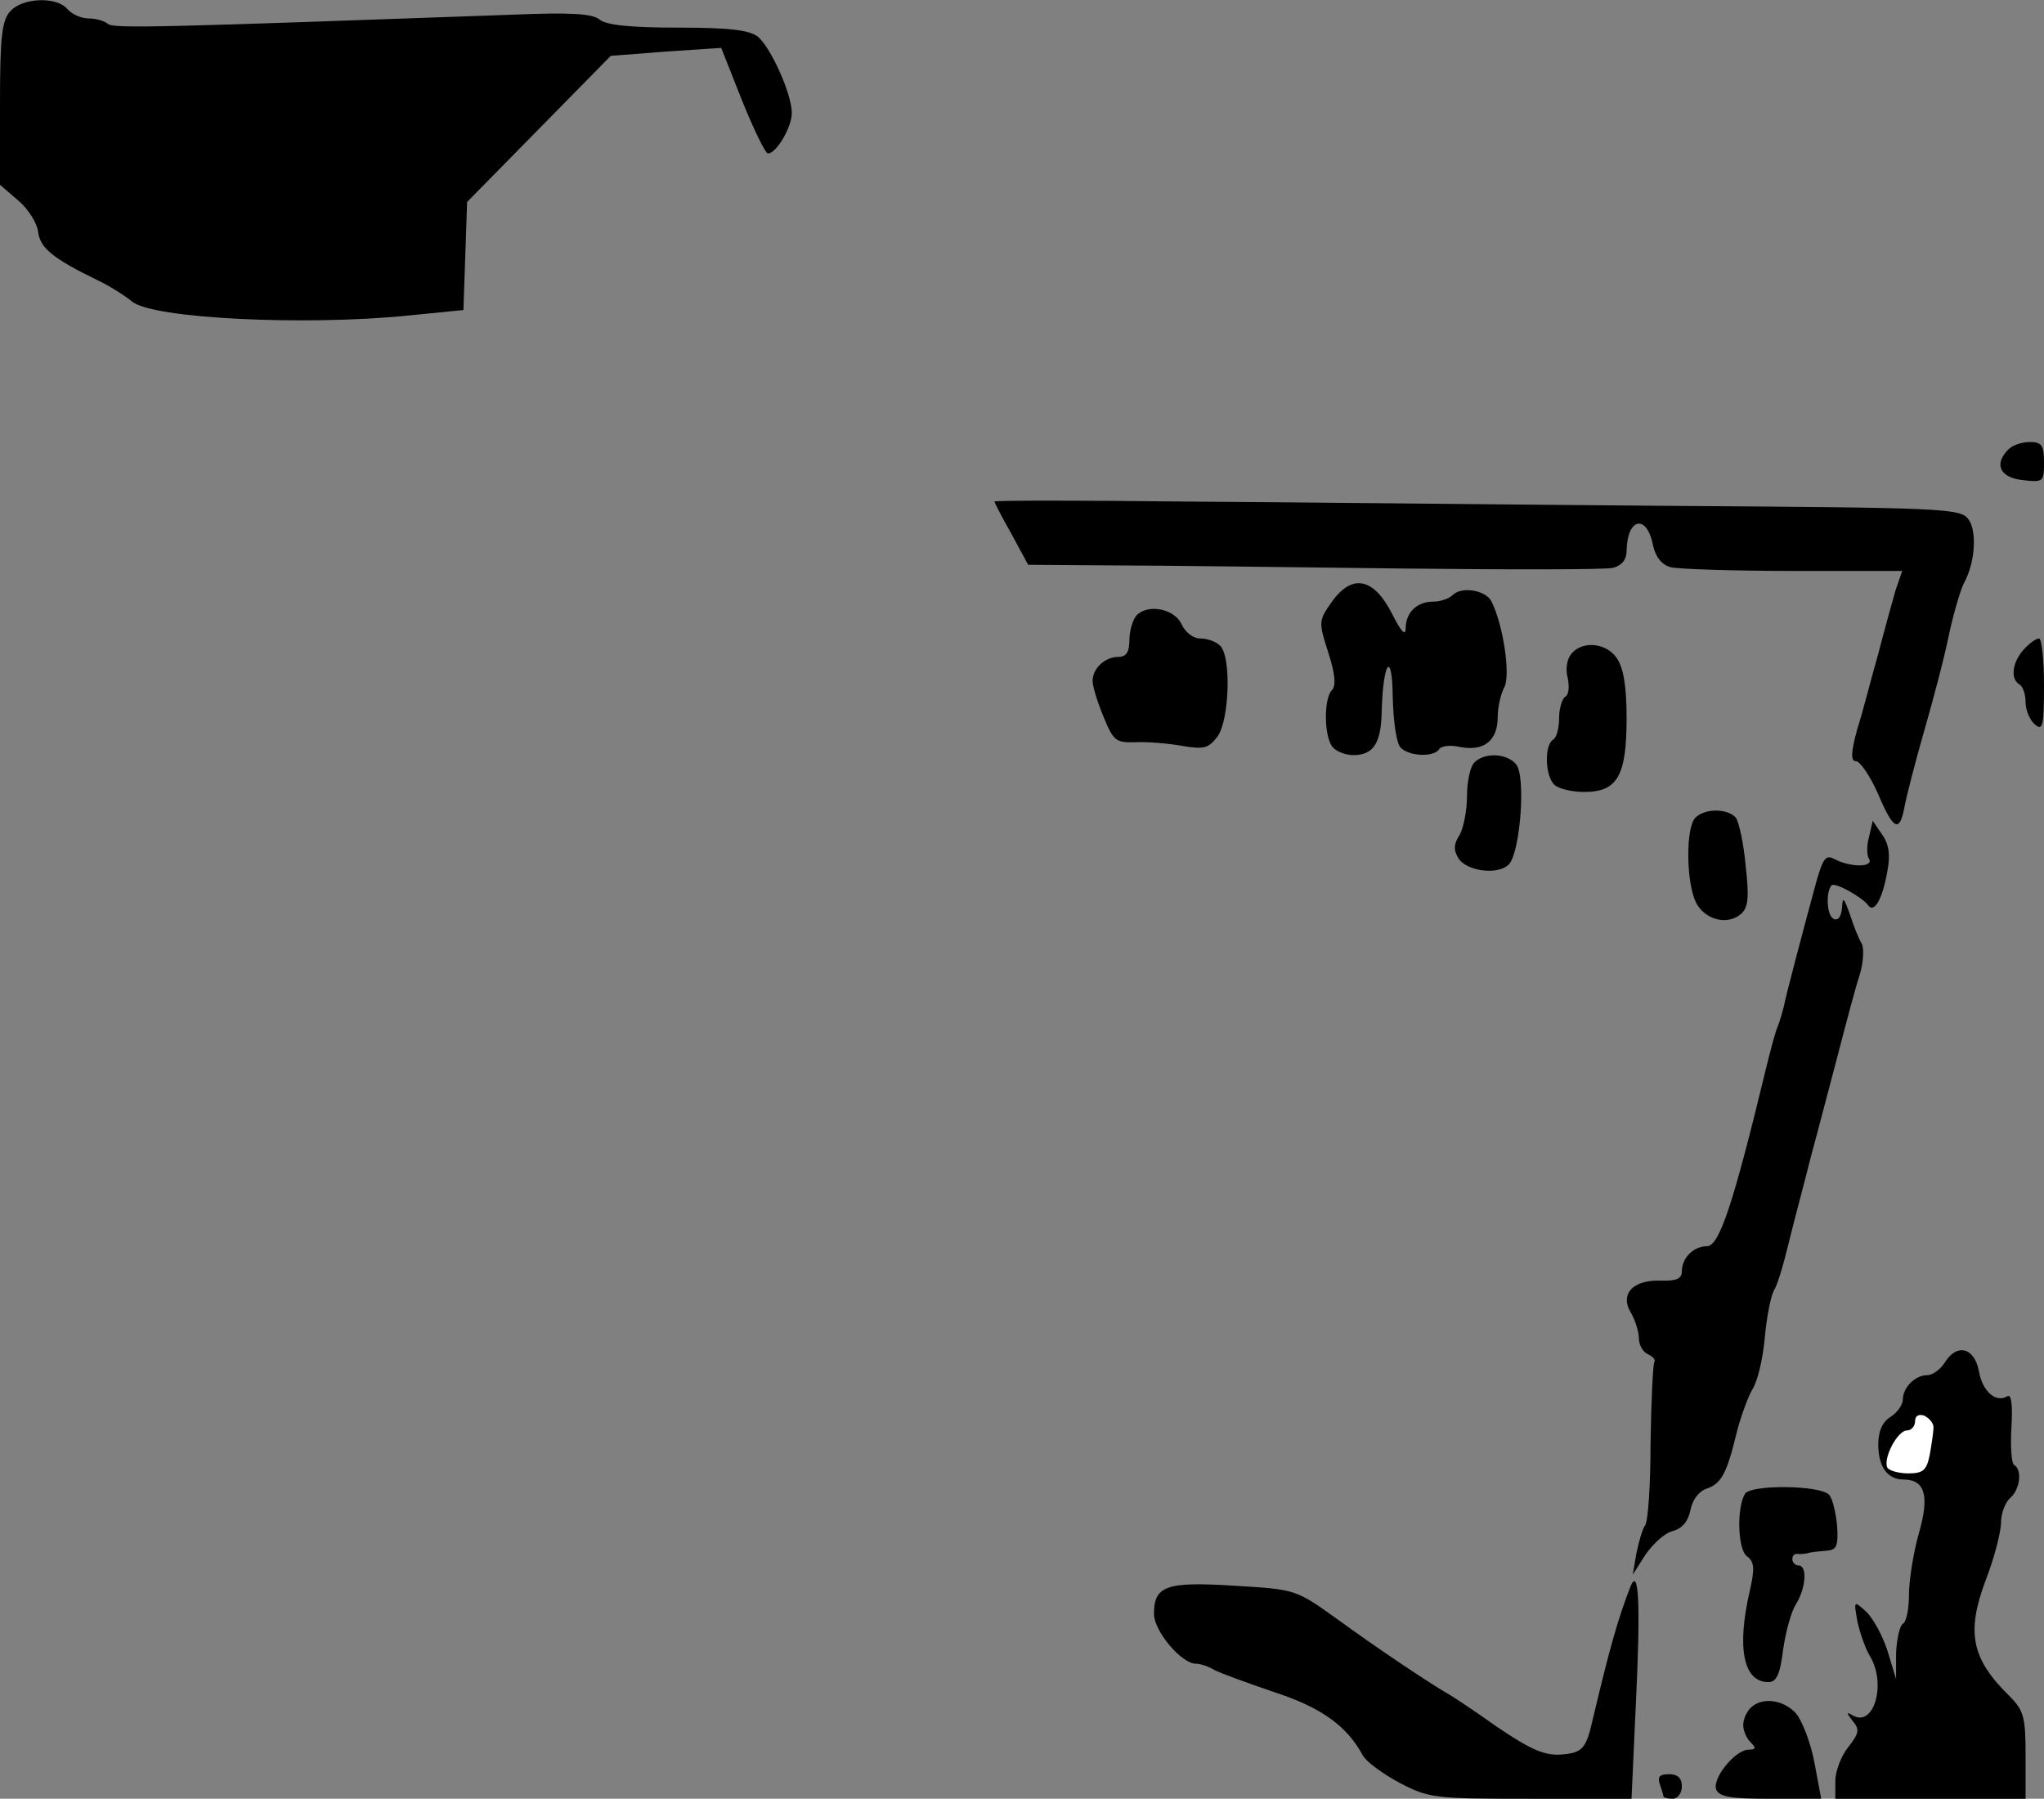 <?xml version="1.0" standalone="no"?>
<!DOCTYPE svg PUBLIC "-//W3C//DTD SVG 20010904//EN"
 "http://www.w3.org/TR/2001/REC-SVG-20010904/DTD/svg10.dtd">
<svg version="1.0" xmlns="http://www.w3.org/2000/svg"
 width="333pt" height="293pt" viewBox="0 0 333 293"
 preserveAspectRatio="xMidYMid meet">
<rect x="0" y="0" width="333" height="293" fill="#808080" stroke="none"/>
<g transform="translate(0,293) scale(0.1,-0.1)"
fill="#000000" stroke="none">
<path fill="#000000" stroke="none" d="M17 2912 c-14 -15 -17 -42 -17 -151 l0
-132 29 -25 c17 -14 31 -37 33 -51 3 -27 24 -44 98 -80 19 -9 44 -25 55 -34
32 -28 282 -40 450 -23 l90 9 3 88 3 88 117 119 117 119 90 7 90 6 34 -86 c19
-47 38 -86 42 -86 14 0 39 43 39 66 0 31 -34 106 -55 124 -14 11 -46 15 -130
15 -77 0 -117 4 -128 13 -12 10 -47 12 -144 8 -559 -20 -649 -23 -657 -15 -6
5 -20 9 -32 9 -12 0 -27 7 -34 15 -17 21 -73 19 -93 -3z"/>
<path fill="#000000" stroke="none" d="M3272 2198 c-24 -24 -14 -46 23 -50 34
-4 35 -3 35 29 0 28 -4 33 -23 33 -13 0 -28 -5 -35 -12z"/>
<path fill="#000000" stroke="none" d="M1620 2113 c0 -1 12 -25 28 -53 l27
-50 140 -1 c77 0 286 -3 465 -5 179 -2 335 -2 348 1 14 4 22 13 22 28 1 54 33
60 43 9 4 -19 14 -32 29 -36 13 -3 103 -6 200 -6 l177 0 -11 -32 c-5 -18 -18
-64 -28 -103 -11 -38 -25 -94 -34 -122 -11 -40 -11 -53 -2 -53 6 0 23 -24 36
-54 25 -59 35 -63 43 -19 3 16 17 71 32 123 15 52 34 124 41 160 8 36 19 72
24 81 18 33 21 84 7 103 -13 18 -38 19 -488 22 -261 2 -615 6 -786 7 -172 2
-313 2 -313 0z"/>
<path fill="#000000" stroke="none" d="M2170 1950 c-22 -31 -22 -33 -6 -83 11
-34 13 -54 6 -61 -14 -14 -13 -79 2 -94 7 -7 21 -12 33 -12 32 0 45 19 46 70
2 82 17 103 18 25 1 -41 6 -76 13 -83 14 -14 54 -16 63 -2 3 5 19 7 35 3 38
-7 60 11 60 49 0 16 5 38 11 49 10 20 -2 101 -21 139 -9 19 -49 25 -63 11 -6
-6 -20 -11 -32 -11 -27 0 -45 -18 -45 -44 0 -13 -8 -4 -22 24 -30 59 -65 66
-98 20z"/>
<path fill="#000000" stroke="none" d="M1852 1928 c-6 -6 -12 -25 -12 -40 0
-20 -5 -28 -18 -28 -22 0 -42 -19 -42 -39 0 -9 8 -35 18 -59 16 -39 20 -42 52
-41 19 1 54 -2 76 -6 36 -6 43 -4 58 16 19 28 22 129 4 147 -7 7 -21 12 -33
12 -11 0 -24 10 -30 23 -11 25 -54 34 -73 15z"/>
<path fill="#000000" stroke="none" d="M3297 1872 c-19 -21 -22 -48 -7 -57 6
-3 10 -17 10 -29 0 -13 7 -29 15 -36 13 -11 15 -3 15 64 0 42 -4 76 -8 76 -5
0 -16 -8 -25 -18z"/>
<path fill="#000000" stroke="none" d="M2560 1865 c-7 -8 -10 -25 -6 -39 3
-14 2 -28 -4 -31 -5 -3 -10 -19 -10 -35 0 -16 -4 -32 -10 -35 -14 -9 -13 -58
2 -73 7 -7 29 -12 49 -12 54 0 69 26 69 120 0 52 -5 82 -16 98 -17 25 -56 29
-74 7z"/>
<path fill="#000000" stroke="none" d="M2402 1688 c-7 -7 -12 -31 -12 -55 0
-24 -6 -52 -12 -63 -10 -15 -10 -25 -2 -38 14 -22 67 -28 83 -9 18 22 27 143
11 162 -15 18 -51 20 -68 3z"/>
<path fill="#000000" stroke="none" d="M2762 1598 c-16 -16 -15 -106 1 -138
14 -28 51 -38 73 -19 12 10 14 26 8 78 -3 36 -11 72 -16 79 -13 15 -50 16 -66
0z"/>
<path fill="#000000" stroke="none" d="M3045 1567 c-4 -14 -4 -31 0 -36 8 -14
-30 -14 -55 -1 -15 8 -19 4 -30 -33 -17 -62 -51 -190 -54 -207 -2 -8 -6 -22
-9 -30 -4 -8 -13 -42 -21 -75 -52 -215 -75 -285 -95 -285 -22 0 -41 -19 -41
-41 0 -12 -9 -16 -36 -15 -45 1 -66 -23 -46 -54 6 -11 12 -29 12 -40 0 -11 7
-23 15 -26 8 -4 13 -9 10 -13 -2 -4 -5 -63 -6 -132 0 -68 -4 -128 -9 -134 -4
-5 -10 -26 -14 -45 l-6 -35 21 33 c12 17 31 35 44 38 15 4 25 15 29 34 3 17
14 31 26 35 24 8 33 24 49 90 7 28 19 60 26 72 8 12 17 49 20 83 3 34 10 69
15 78 6 9 16 44 24 77 8 33 25 96 36 140 12 44 32 121 45 170 13 50 28 107 35
128 6 20 7 43 3 50 -4 6 -13 28 -19 47 -10 28 -12 30 -13 12 -1 -14 -6 -22
-13 -19 -12 4 -14 44 -4 55 6 5 49 -19 59 -32 10 -15 24 9 32 56 5 26 2 44 -9
59 l-15 22 -6 -26z"/>
<path fill="#000000" stroke="none" d="M3168 710 c-7 -11 -20 -20 -28 -20 -20
0 -40 -20 -40 -40 0 -8 -9 -21 -20 -28 -13 -8 -20 -23 -20 -45 0 -36 15 -57
41 -57 35 0 43 -26 25 -88 -9 -32 -16 -77 -16 -100 0 -22 -4 -44 -10 -47 -5
-3 -10 -25 -11 -48 l0 -42 -14 46 c-8 25 -24 54 -35 64 -20 18 -20 18 -14 -16
4 -19 13 -44 20 -56 28 -45 7 -118 -28 -97 -10 6 -10 4 0 -9 12 -14 11 -20 -7
-43 -12 -15 -21 -40 -21 -55 l0 -29 155 0 155 0 0 70 c0 64 -3 74 -27 98 -61
60 -70 103 -38 188 14 36 25 79 25 94 0 15 7 33 15 40 16 14 20 46 6 54 -4 3
-6 31 -4 62 2 33 0 53 -6 50 -19 -12 -41 7 -47 40 -7 39 -36 47 -56 14z"/>
<path fill="#ffffff" stroke="none" d="M3150 605 c0 -7 -3 -27 -6 -44 -5 -26
-11 -31 -35 -31 -15 0 -30 4 -34 9 -8 14 16 61 32 61 7 0 13 7 13 15 0 9 6 12
15 9 8 -4 15 -12 15 -19z"/>
<path fill="#000000" stroke="none" d="M2843 497 c-14 -23 -12 -91 3 -102 12
-9 13 -19 5 -55 -22 -94 -11 -150 30 -150 13 0 19 12 24 53 4 28 13 62 21 74
16 26 19 63 4 63 -5 0 -10 5 -10 10 0 6 3 9 8 9 4 -1 12 0 17 1 6 2 19 3 30 4
17 1 20 7 18 40 -2 21 -7 44 -13 51 -14 16 -127 17 -137 2z"/>
<path fill="#000000" stroke="none" d="M2656 345 c-20 -52 -33 -97 -61 -215
-11 -49 -17 -55 -51 -58 -28 -2 -50 8 -105 45 -38 27 -77 53 -87 58 -33 20
-108 70 -174 118 -67 48 -67 48 -167 54 -111 7 -131 0 -131 -46 0 -28 45 -81
68 -81 7 0 20 -4 30 -10 9 -5 53 -21 97 -36 77 -25 119 -55 145 -103 5 -10 32
-30 60 -45 48 -25 56 -26 214 -26 l164 0 7 153 c8 165 5 227 -9 192z"/>
<path fill="#000000" stroke="none" d="M2852 148 c-7 -7 -12 -19 -12 -28 0 -9
5 -21 12 -28 9 -9 9 -12 -3 -12 -22 0 -60 -47 -53 -65 5 -12 24 -15 88 -15
l83 0 -11 59 c-6 32 -20 68 -30 80 -21 23 -56 27 -74 9z"/>
<path fill="#000000" stroke="none" d="M2704 24 c3 -9 6 -18 6 -20 0 -2 7 -4
15 -4 8 0 15 9 15 20 0 14 -7 20 -21 20 -15 0 -19 -4 -15 -16z"/>
</g>
</svg>
